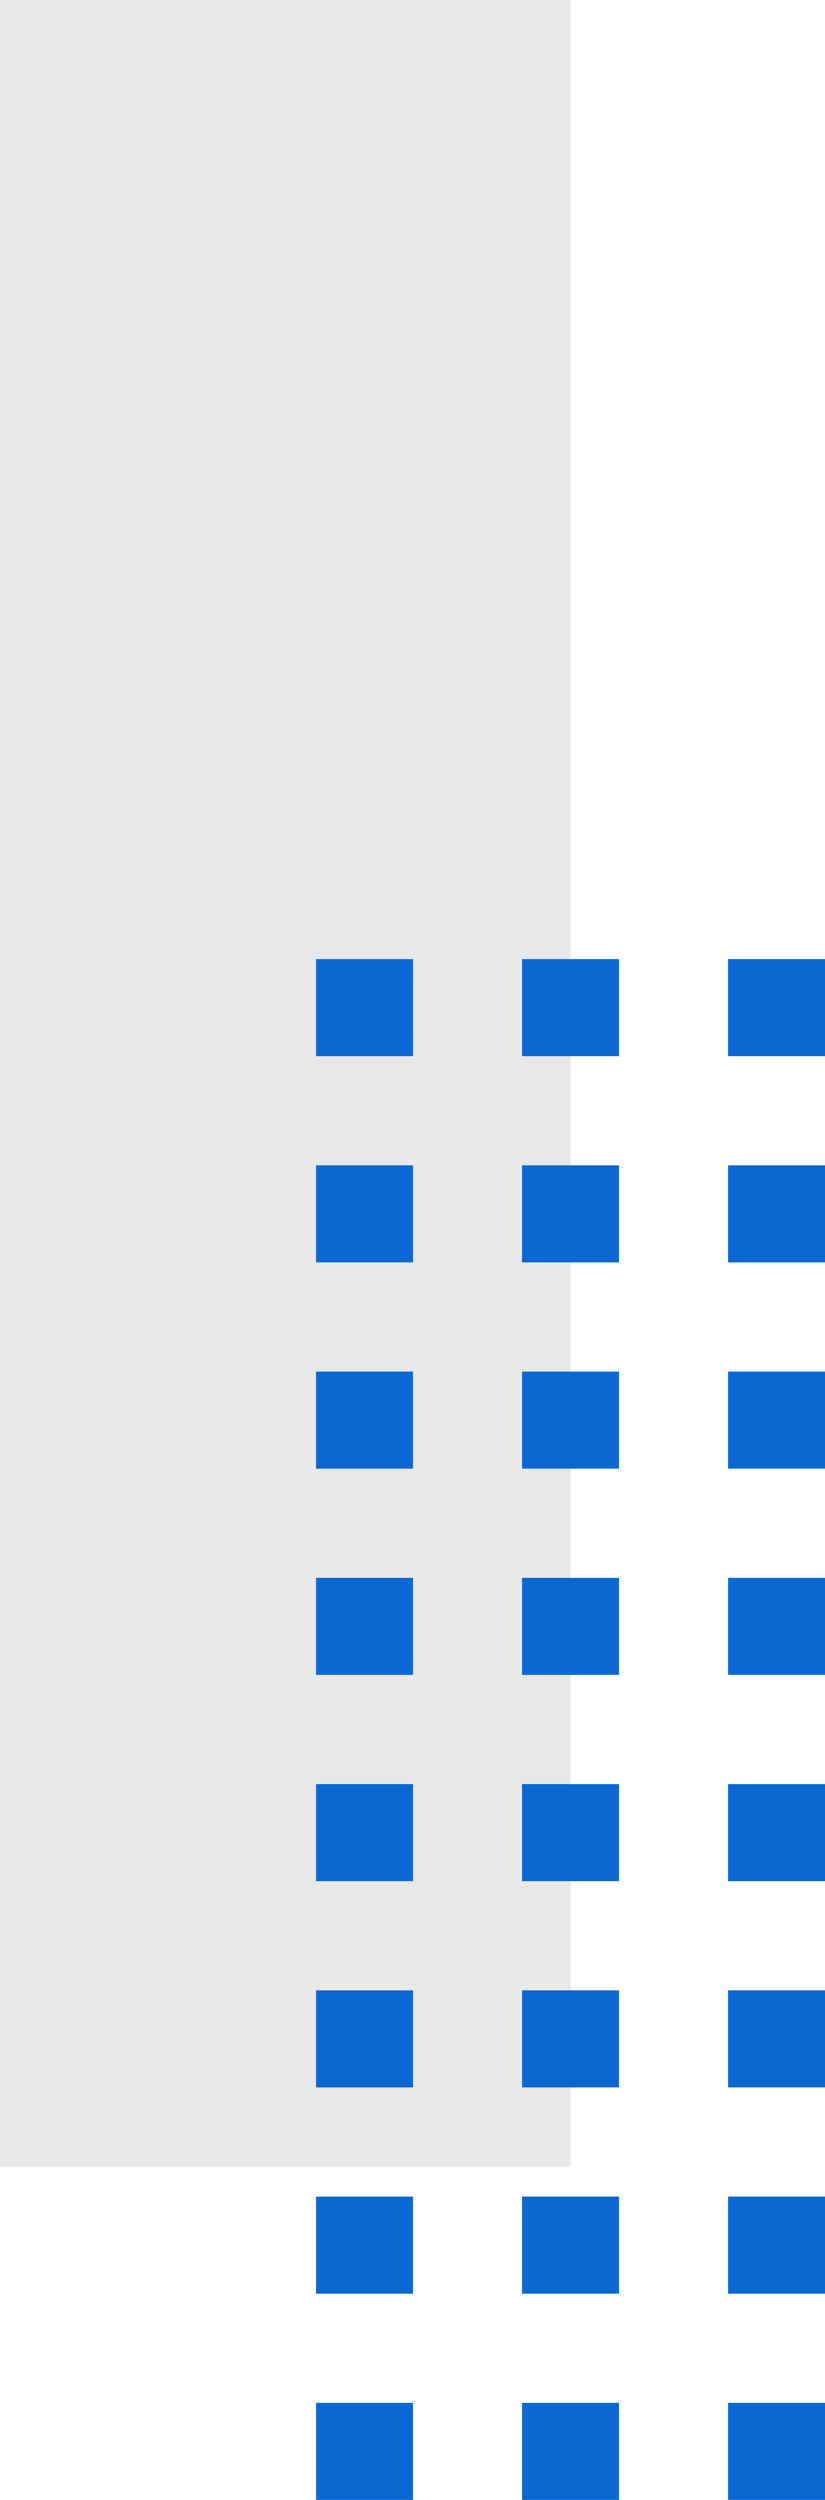 <svg id="Grupo_1050352" data-name="Grupo 1050352" xmlns="http://www.w3.org/2000/svg" width="28.923" height="87.541" viewBox="0 0 28.923 87.541">
  <g id="Grupo_152551" data-name="Grupo 152551" transform="translate(0 87.541) rotate(-90)">
    <rect id="Rectángulo_45220" data-name="Rectángulo 45220" width="75.882" height="20.001" transform="translate(87.541 20.001) rotate(180)" fill="#e8e8e8"/>
    <g id="Grupo_152556" data-name="Grupo 152556" transform="translate(0 11.08)">
      <rect id="Rectángulo_45221" data-name="Rectángulo 45221" width="3.399" height="3.399" transform="translate(50.557 14.445)" fill="#0b67d1"/>
      <rect id="Rectángulo_45222" data-name="Rectángulo 45222" width="3.399" height="3.399" transform="translate(43.335 14.445)" fill="#0b67d1"/>
      <rect id="Rectángulo_45223" data-name="Rectángulo 45223" width="3.399" height="3.399" transform="translate(36.112 14.445)" fill="#0b67d1"/>
      <rect id="Rectángulo_45224" data-name="Rectángulo 45224" width="3.399" height="3.399" transform="translate(28.89 14.445)" fill="#0b67d1"/>
      <rect id="Rectángulo_45225" data-name="Rectángulo 45225" width="3.399" height="3.399" transform="translate(21.667 14.445)" fill="#0b67d1"/>
      <rect id="Rectángulo_45226" data-name="Rectángulo 45226" width="3.399" height="3.399" transform="translate(14.445 14.445)" fill="#0b67d1"/>
      <rect id="Rectángulo_45227" data-name="Rectángulo 45227" width="3.399" height="3.399" transform="translate(7.222 14.445)" fill="#0b67d1"/>
      <rect id="Rectángulo_45228" data-name="Rectángulo 45228" width="3.399" height="3.399" transform="translate(0 14.445)" fill="#0b67d1"/>
      <rect id="Rectángulo_45232" data-name="Rectángulo 45232" width="3.399" height="3.399" transform="translate(50.557 7.222)" fill="#0b67d1"/>
      <rect id="Rectángulo_45233" data-name="Rectángulo 45233" width="3.399" height="3.399" transform="translate(43.335 7.222)" fill="#0b67d1"/>
      <rect id="Rectángulo_45234" data-name="Rectángulo 45234" width="3.399" height="3.399" transform="translate(36.112 7.222)" fill="#0b67d1"/>
      <rect id="Rectángulo_45235" data-name="Rectángulo 45235" width="3.399" height="3.399" transform="translate(28.89 7.222)" fill="#0b67d1"/>
      <rect id="Rectángulo_45236" data-name="Rectángulo 45236" width="3.399" height="3.399" transform="translate(21.667 7.222)" fill="#0b67d1"/>
      <rect id="Rectángulo_45237" data-name="Rectángulo 45237" width="3.399" height="3.399" transform="translate(14.445 7.222)" fill="#0b67d1"/>
      <rect id="Rectángulo_45238" data-name="Rectángulo 45238" width="3.399" height="3.399" transform="translate(7.222 7.222)" fill="#0b67d1"/>
      <rect id="Rectángulo_45239" data-name="Rectángulo 45239" width="3.399" height="3.399" transform="translate(0 7.222)" fill="#0b67d1"/>
      <rect id="Rectángulo_45243" data-name="Rectángulo 45243" width="3.399" height="3.399" transform="translate(50.557)" fill="#0b67d1"/>
      <rect id="Rectángulo_45244" data-name="Rectángulo 45244" width="3.399" height="3.399" transform="translate(43.335)" fill="#0b67d1"/>
      <rect id="Rectángulo_45245" data-name="Rectángulo 45245" width="3.399" height="3.399" transform="translate(36.112)" fill="#0b67d1"/>
      <rect id="Rectángulo_45246" data-name="Rectángulo 45246" width="3.399" height="3.399" transform="translate(28.89)" fill="#0b67d1"/>
      <rect id="Rectángulo_45247" data-name="Rectángulo 45247" width="3.399" height="3.399" transform="translate(21.667)" fill="#0b67d1"/>
      <rect id="Rectángulo_45248" data-name="Rectángulo 45248" width="3.399" height="3.399" transform="translate(14.445)" fill="#0b67d1"/>
      <rect id="Rectángulo_45249" data-name="Rectángulo 45249" width="3.399" height="3.399" transform="translate(7.222)" fill="#0b67d1"/>
      <rect id="Rectángulo_45250" data-name="Rectángulo 45250" width="3.399" height="3.399" fill="#0b67d1"/>
    </g>
  </g>
</svg>
